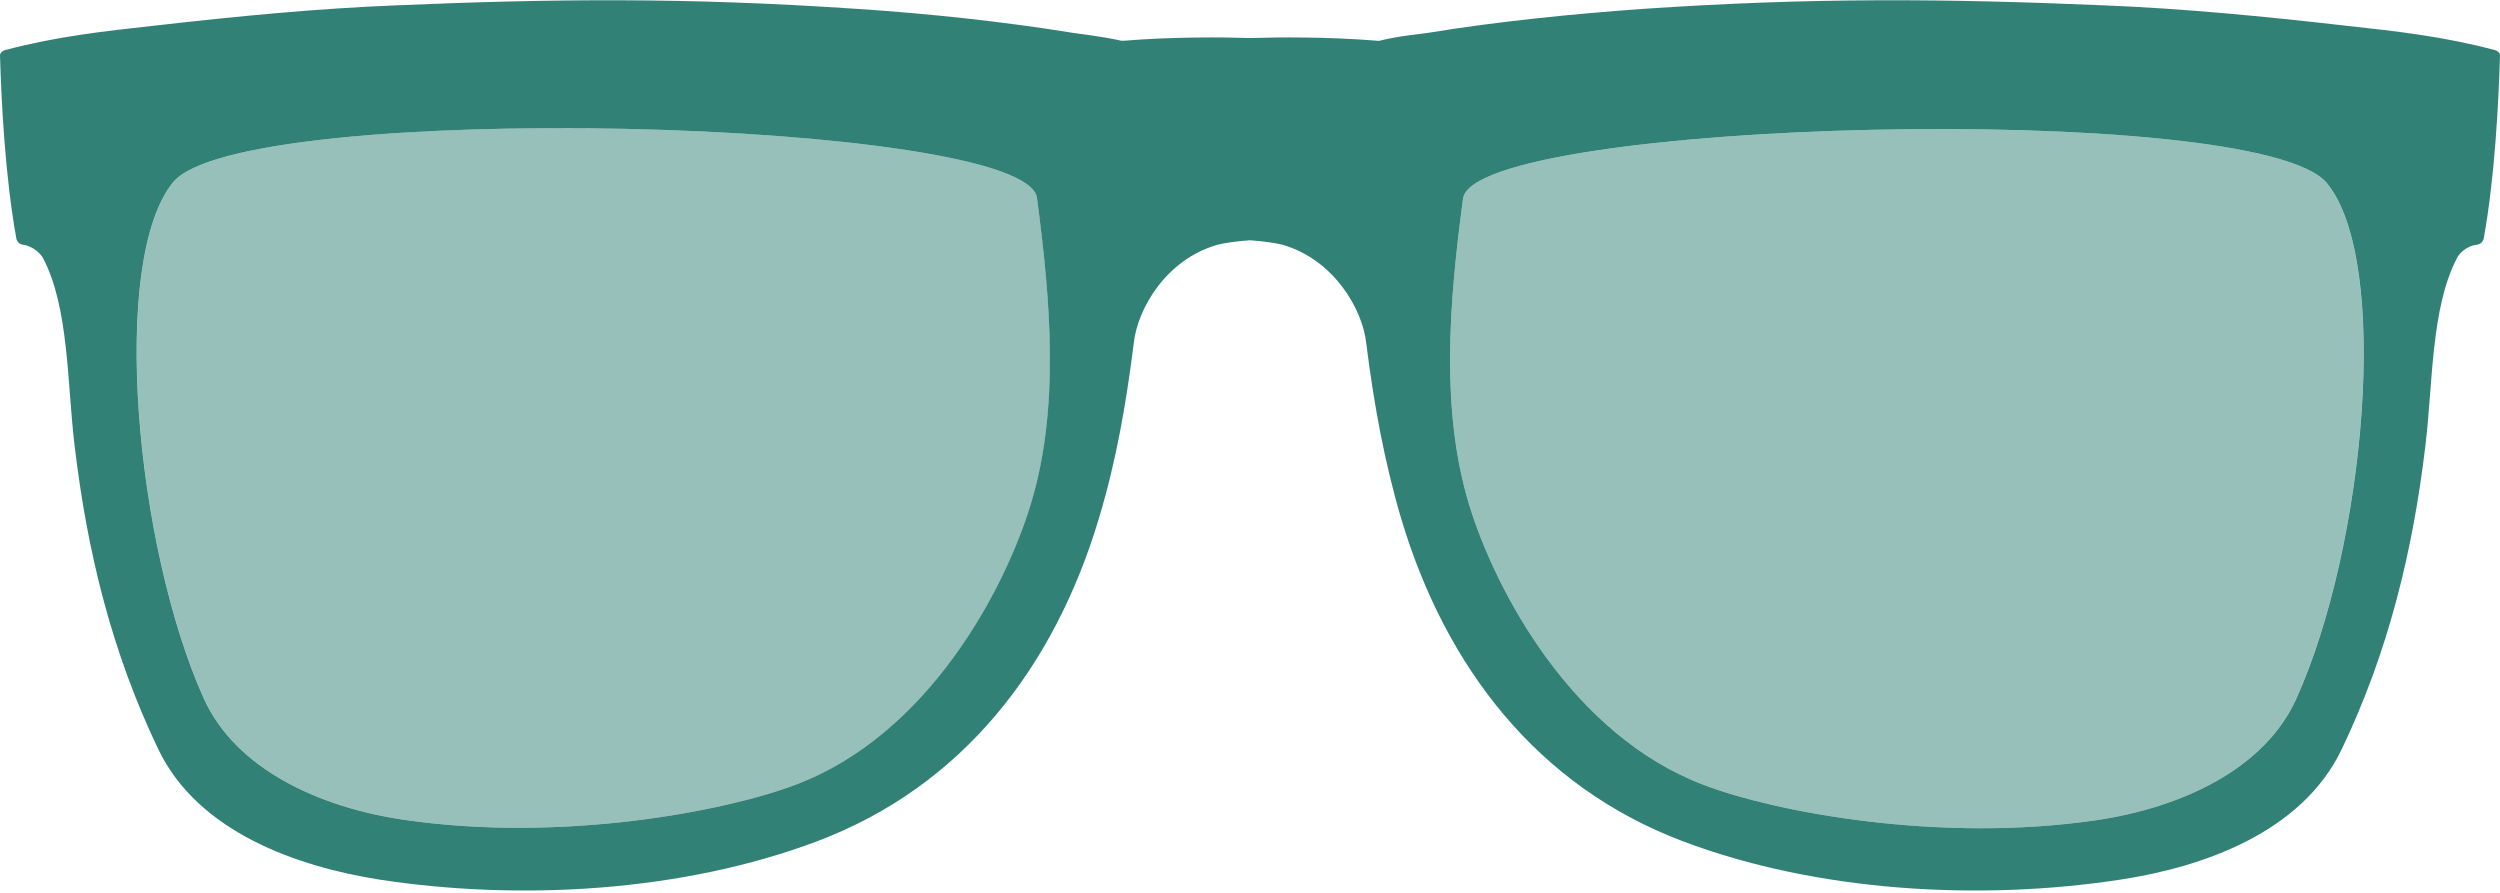 <svg width="28" height="10" viewBox="0 0 28 10" fill="none" xmlns="http://www.w3.org/2000/svg">
<g clip-path="url(#clip0_410_14625)">
<path opacity="0.9" d="M27.943 0.561C27.378 0.411 26.859 0.351 26.257 0.286C25.375 0.185 24.452 0.095 23.565 0.06C21.801 -0.015 20.302 -0.03 18.393 0.1C17.626 0.155 16.765 0.241 16.007 0.366C15.914 0.381 15.67 0.401 15.452 0.456C15.442 0.456 15.432 0.461 15.421 0.456C14.866 0.411 14.306 0.416 14.005 0.426C13.704 0.416 13.144 0.411 12.589 0.456C12.579 0.456 12.568 0.456 12.558 0.456C12.335 0.406 12.096 0.381 12.003 0.366C11.235 0.241 10.374 0.15 9.607 0.1C7.698 -0.03 6.199 -0.015 4.435 0.06C3.548 0.095 2.625 0.185 1.743 0.286C1.146 0.351 0.622 0.411 0.057 0.561C0.031 0.566 0 0.591 0 0.621C0.016 1.153 0.057 1.969 0.182 2.666C0.187 2.706 0.218 2.736 0.259 2.741C0.389 2.761 0.467 2.861 0.482 2.891C0.773 3.443 0.752 4.3 0.835 4.986C0.975 6.174 1.25 7.301 1.774 8.394C2.22 9.321 3.33 9.707 4.253 9.852C5.82 10.092 7.641 9.992 9.155 9.421C10.784 8.805 11.806 7.472 12.304 5.818C12.501 5.171 12.615 4.51 12.698 3.844C12.739 3.463 13.056 2.906 13.637 2.741C13.71 2.721 13.86 2.701 14 2.691C14.14 2.701 14.29 2.721 14.363 2.741C14.939 2.906 15.261 3.463 15.302 3.844C15.385 4.51 15.504 5.171 15.696 5.818C16.194 7.472 17.216 8.805 18.845 9.421C20.354 9.992 22.18 10.092 23.747 9.852C24.67 9.712 25.78 9.326 26.226 8.394C26.75 7.301 27.025 6.169 27.165 4.986C27.248 4.305 27.227 3.443 27.518 2.891C27.533 2.856 27.611 2.756 27.741 2.741C27.782 2.736 27.813 2.706 27.819 2.666C27.943 1.969 27.984 1.153 28 0.621C28 0.591 27.969 0.566 27.943 0.561ZM11.546 5.643C11.251 6.615 10.39 8.233 8.911 8.789C8.118 9.09 6.276 9.441 4.513 9.18C3.574 9.04 2.64 8.614 2.282 7.822C1.515 6.114 1.224 2.912 1.94 2.04C2.713 1.103 11.489 1.328 11.614 2.215C11.775 3.428 11.863 4.595 11.546 5.643ZM25.718 7.827C25.36 8.619 24.426 9.045 23.487 9.185C21.724 9.446 19.882 9.095 19.089 8.794C17.61 8.238 16.749 6.62 16.453 5.648C16.137 4.6 16.225 3.428 16.386 2.225C16.505 1.338 25.287 1.113 26.06 2.05C26.781 2.922 26.491 6.119 25.718 7.827Z" fill="#1C7468"/>
<path opacity="0.45" d="M11.548 5.643C11.252 6.615 10.391 8.233 8.913 8.789C8.119 9.09 6.278 9.441 4.514 9.18C3.575 9.04 2.641 8.614 2.283 7.822C1.516 6.114 1.225 2.911 1.941 2.04C2.714 1.102 11.491 1.328 11.615 2.215C11.776 3.428 11.864 4.595 11.548 5.643Z" fill="#1C7468"/>
<path opacity="0.45" d="M25.717 7.827C25.359 8.619 24.426 9.045 23.487 9.185C21.723 9.446 19.882 9.095 19.088 8.794C17.61 8.238 16.749 6.62 16.453 5.647C16.137 4.6 16.225 3.428 16.386 2.225C16.505 1.338 25.287 1.113 26.059 2.05C26.78 2.921 26.49 6.119 25.717 7.827Z" fill="#1C7468"/>
</g>
<defs>
<clipPath id="clip0_410_14625">
<rect width="28" height="9.977" fill="white"/>
</clipPath>
</defs>
</svg>
